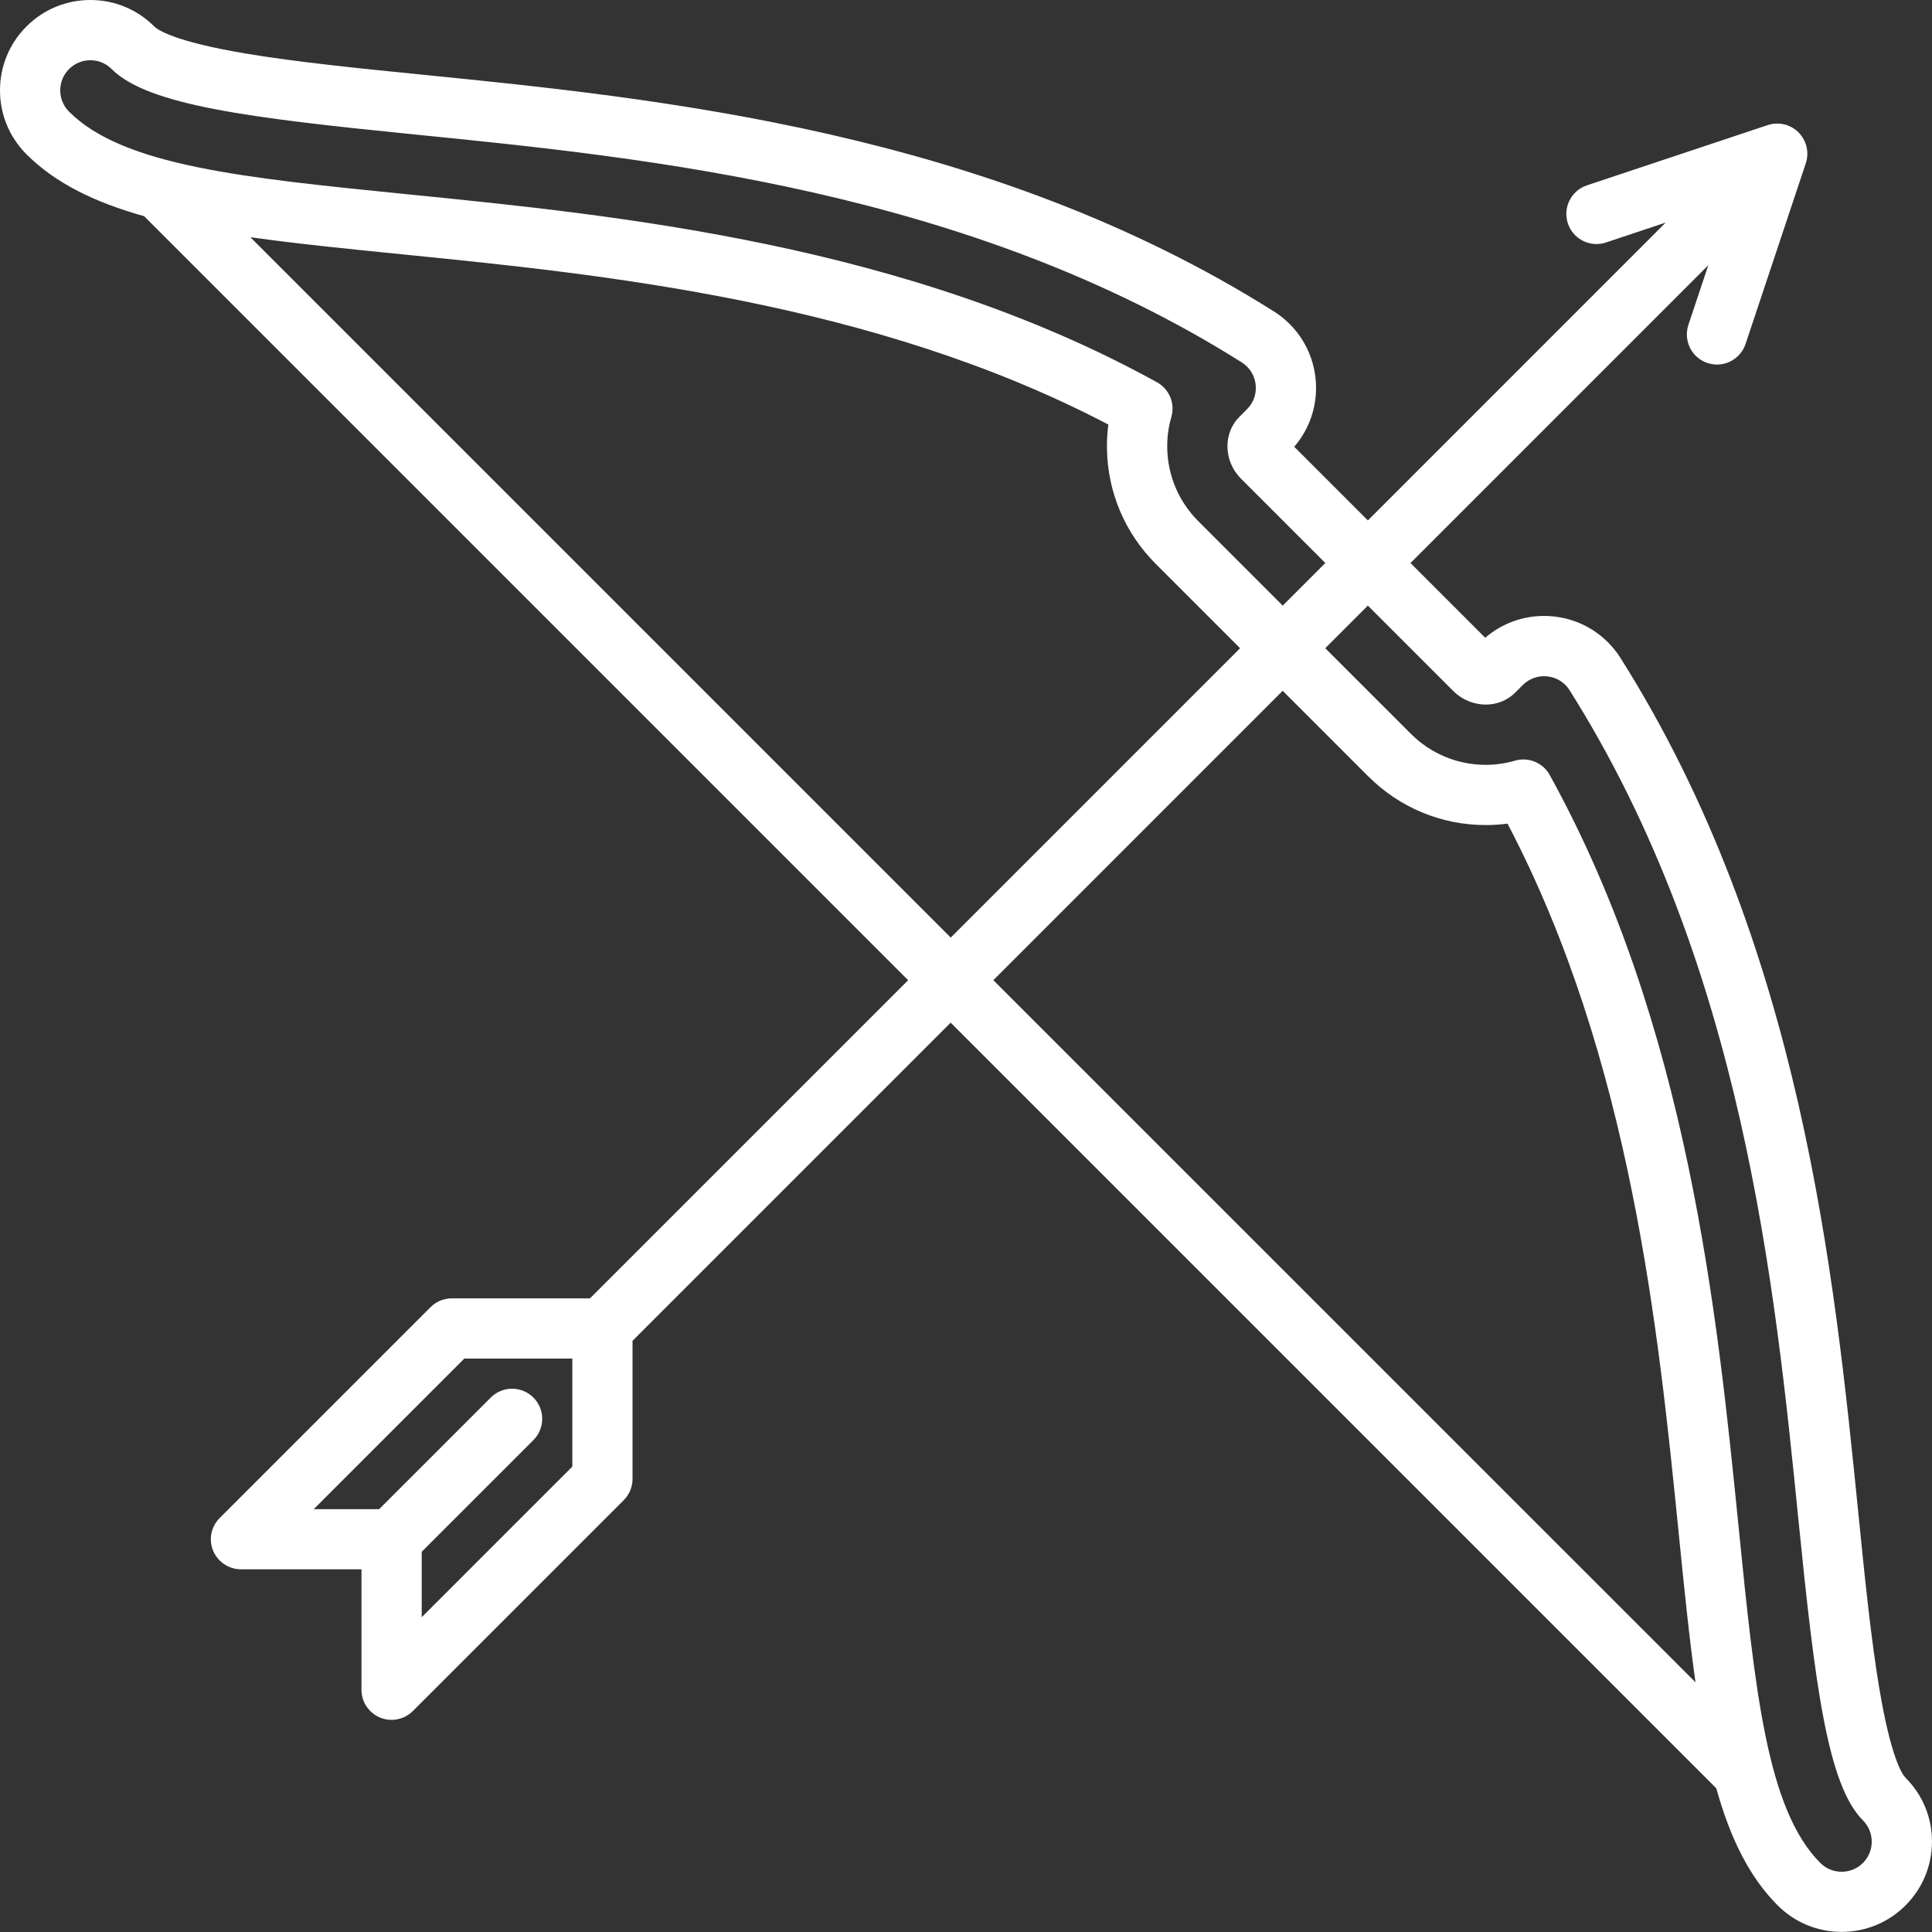 <?xml version="1.0" encoding="utf-8"?>
<!-- Generator: Adobe Illustrator 16.0.0, SVG Export Plug-In . SVG Version: 6.00 Build 0)  -->
<!DOCTYPE svg PUBLIC "-//W3C//DTD SVG 1.1//EN" "http://www.w3.org/Graphics/SVG/1.1/DTD/svg11.dtd">
<svg version="1.1" id="Capa_1" xmlns="http://www.w3.org/2000/svg" xmlns:xlink="http://www.w3.org/1999/xlink" x="0px" y="0px"
	 width="100px" height="100px" viewBox="0 0 100 100" enable-background="new 0 0 100 100" xml:space="preserve">
<rect x="0" y="0" width="100" height="100" fill="#333333" stroke="none"/>
<path fill="#FFFFFF" d="M98.63,92.016c-0.164-0.165-0.748-0.986-1.361-4.647c-0.436-2.601-0.762-5.855-1.077-9.003
	c-1.248-12.44-2.957-29.477-12.312-44.304c-0.763-1.209-2.015-1.994-3.436-2.152c-0.172-0.02-0.348-0.029-0.52-0.029
	c-1.131,0-2.201,0.399-3.049,1.13l-3.868-3.868l15.414-15.415l-1.03,3.089c-0.271,0.817,0.17,1.7,0.986,1.972
	c0.164,0.054,0.33,0.08,0.494,0.08c0.652,0,1.261-0.413,1.479-1.066l3.118-9.354c0.003-0.006,0.003-0.013,0.005-0.019
	c0.006-0.015,0.01-0.03,0.015-0.045c0.005-0.019,0.009-0.037,0.014-0.056c0.005-0.018,0.009-0.036,0.013-0.054
	c0.003-0.011,0.006-0.022,0.008-0.034C93.525,8.221,93.527,8.2,93.53,8.18c0.003-0.02,0.007-0.04,0.009-0.061
	c0-0.008,0.002-0.017,0.002-0.024c0.002-0.021,0.002-0.043,0.004-0.064c0.001-0.021,0.002-0.043,0.002-0.064
	c0-0.007,0-0.014,0-0.021c0-0.021-0.001-0.042-0.002-0.064c-0.001-0.022-0.002-0.043-0.004-0.064c0-0.008-0.002-0.017-0.002-0.025
	c-0.002-0.02-0.006-0.04-0.009-0.06c-0.003-0.021-0.005-0.042-0.009-0.062c-0.002-0.011-0.005-0.022-0.008-0.034
	C93.51,7.618,93.506,7.6,93.501,7.582c-0.005-0.019-0.009-0.037-0.014-0.055c-0.005-0.016-0.009-0.03-0.015-0.045
	c-0.002-0.006-0.002-0.013-0.005-0.019c-0.003-0.011-0.009-0.021-0.012-0.03c-0.005-0.015-0.011-0.031-0.017-0.046
	c-0.006-0.017-0.014-0.034-0.021-0.051c-0.007-0.017-0.016-0.034-0.023-0.051c-0.005-0.012-0.01-0.024-0.016-0.036
	c-0.01-0.017-0.018-0.032-0.027-0.048c-0.01-0.018-0.02-0.036-0.03-0.053c-0.007-0.011-0.013-0.021-0.02-0.032
	c-0.009-0.014-0.019-0.028-0.028-0.042c-0.012-0.018-0.023-0.035-0.037-0.052c-0.008-0.011-0.018-0.023-0.026-0.034
	s-0.019-0.022-0.028-0.034c-0.013-0.016-0.026-0.032-0.04-0.047c-0.013-0.013-0.024-0.026-0.037-0.04
	c-0.005-0.005-0.009-0.01-0.013-0.015c-0.006-0.005-0.011-0.009-0.016-0.013c-0.013-0.013-0.025-0.025-0.039-0.038
	c-0.016-0.014-0.031-0.027-0.047-0.041c-0.011-0.009-0.021-0.019-0.033-0.027c-0.012-0.009-0.023-0.018-0.035-0.027
	c-0.018-0.013-0.034-0.025-0.052-0.037c-0.014-0.009-0.027-0.019-0.042-0.028c-0.01-0.007-0.021-0.013-0.032-0.02
	c-0.017-0.011-0.034-0.021-0.053-0.031c-0.017-0.009-0.032-0.018-0.048-0.026c-0.012-0.006-0.024-0.011-0.036-0.017
	c-0.017-0.008-0.034-0.016-0.052-0.023c-0.017-0.007-0.033-0.015-0.049-0.021c-0.016-0.006-0.031-0.011-0.047-0.016
	c-0.01-0.003-0.02-0.008-0.03-0.012c-0.007-0.002-0.013-0.003-0.02-0.005c-0.015-0.004-0.029-0.01-0.044-0.014
	c-0.019-0.005-0.037-0.009-0.056-0.014s-0.036-0.009-0.055-0.013c-0.011-0.002-0.022-0.005-0.032-0.007
	c-0.021-0.004-0.041-0.006-0.062-0.01c-0.02-0.003-0.041-0.006-0.061-0.008c-0.008,0-0.016-0.001-0.024-0.002
	c-0.021-0.002-0.043-0.003-0.064-0.004c-0.022-0.001-0.044-0.002-0.065-0.002c-0.006,0-0.013,0-0.02,0
	c-0.021,0-0.044,0.001-0.066,0.002c-0.021,0.001-0.043,0.002-0.063,0.004c-0.009,0.001-0.017,0.002-0.024,0.002
	c-0.02,0.002-0.041,0.005-0.061,0.008c-0.021,0.003-0.041,0.006-0.062,0.01c-0.011,0.002-0.022,0.004-0.033,0.007
	c-0.019,0.004-0.036,0.008-0.056,0.013c-0.018,0.004-0.036,0.009-0.055,0.014c-0.015,0.004-0.029,0.009-0.044,0.014
	c-0.007,0.002-0.013,0.003-0.02,0.005l-9.354,3.118c-0.817,0.272-1.259,1.155-0.986,1.972c0.217,0.653,0.826,1.066,1.479,1.066
	c0.164,0,0.33-0.026,0.493-0.081l3.089-1.03L70.801,26.937l-3.812-3.812c0.847-0.983,1.246-2.265,1.101-3.569
	c-0.159-1.421-0.944-2.673-2.154-3.437C51.157,6.801,34.172,5.099,21.769,3.856c-3.17-0.317-6.448-0.646-9.071-1.088
	C8.999,2.145,8.155,1.54,7.984,1.369C7.102,0.487,5.927,0,4.677,0S2.253,0.487,1.37,1.37S0,3.428,0,4.677
	c0,1.25,0.487,2.424,1.37,3.308c1.503,1.503,3.547,2.493,6.091,3.205l39.544,39.545L30.537,67.202h-7.15
	c-0.006,0-0.011,0.001-0.017,0.001c-0.045,0-0.091,0.002-0.136,0.006c-0.025,0.003-0.049,0.008-0.074,0.012
	c-0.025,0.004-0.051,0.006-0.077,0.012c-0.027,0.005-0.054,0.013-0.081,0.02c-0.022,0.006-0.044,0.01-0.067,0.018
	c-0.026,0.008-0.052,0.018-0.078,0.027c-0.022,0.008-0.044,0.015-0.066,0.023c-0.024,0.01-0.048,0.021-0.071,0.033
	c-0.022,0.011-0.045,0.021-0.067,0.032c-0.023,0.013-0.044,0.026-0.067,0.04c-0.021,0.013-0.043,0.024-0.064,0.039
	c-0.025,0.016-0.048,0.035-0.072,0.053c-0.017,0.013-0.034,0.023-0.05,0.037c-0.04,0.033-0.079,0.068-0.115,0.104L11.371,78.572
	c-0.037,0.036-0.071,0.074-0.104,0.115c-0.014,0.017-0.026,0.034-0.039,0.052c-0.018,0.022-0.036,0.046-0.052,0.07
	c-0.015,0.021-0.027,0.044-0.04,0.065c-0.013,0.021-0.026,0.043-0.038,0.064c-0.012,0.023-0.022,0.047-0.034,0.07
	c-0.011,0.023-0.022,0.045-0.032,0.068c-0.009,0.023-0.017,0.047-0.025,0.07c-0.009,0.023-0.019,0.049-0.026,0.073
	s-0.013,0.048-0.019,0.071c-0.006,0.025-0.014,0.051-0.019,0.076c-0.006,0.029-0.009,0.057-0.013,0.086
	c-0.003,0.021-0.008,0.043-0.01,0.065c-0.01,0.103-0.01,0.206,0,0.308c0.002,0.022,0.006,0.045,0.01,0.066
	c0.004,0.028,0.007,0.057,0.013,0.085c0.005,0.025,0.012,0.051,0.019,0.076c0.006,0.024,0.011,0.048,0.019,0.071
	c0.007,0.025,0.017,0.05,0.026,0.074c0.008,0.023,0.016,0.047,0.025,0.07c0.01,0.022,0.021,0.045,0.032,0.067
	c0.011,0.023,0.021,0.048,0.034,0.07c0.012,0.022,0.025,0.043,0.038,0.064c0.013,0.022,0.026,0.044,0.04,0.065
	c0.016,0.024,0.034,0.047,0.052,0.07c0.013,0.018,0.025,0.035,0.039,0.053c0.065,0.08,0.138,0.152,0.218,0.219
	c0.016,0.013,0.033,0.024,0.05,0.037c0.024,0.018,0.048,0.036,0.073,0.053c0.021,0.014,0.042,0.026,0.064,0.039
	c0.022,0.014,0.044,0.027,0.066,0.039c0.022,0.013,0.046,0.022,0.068,0.033c0.023,0.012,0.046,0.022,0.07,0.032
	c0.022,0.009,0.045,0.017,0.068,0.024c0.025,0.01,0.05,0.02,0.076,0.027c0.023,0.007,0.046,0.012,0.069,0.018
	c0.026,0.007,0.052,0.014,0.079,0.02s0.054,0.008,0.082,0.012c0.023,0.004,0.046,0.008,0.069,0.011
	c0.051,0.005,0.103,0.008,0.154,0.008h6.237v6.235c0,0.052,0.002,0.104,0.008,0.154c0.002,0.023,0.006,0.045,0.009,0.066
	c0.004,0.028,0.007,0.057,0.013,0.085c0.005,0.025,0.012,0.051,0.019,0.076c0.006,0.024,0.011,0.048,0.018,0.071
	c0.008,0.025,0.018,0.05,0.026,0.074c0.008,0.023,0.016,0.047,0.025,0.07c0.009,0.023,0.021,0.045,0.031,0.068
	c0.011,0.022,0.021,0.047,0.034,0.069c0.012,0.022,0.025,0.043,0.038,0.064c0.013,0.022,0.025,0.044,0.04,0.065
	c0.016,0.025,0.034,0.048,0.051,0.07c0.013,0.018,0.025,0.036,0.04,0.053c0.065,0.08,0.138,0.152,0.218,0.219
	c0.017,0.013,0.034,0.024,0.05,0.037c0.024,0.018,0.047,0.037,0.072,0.053c0.021,0.015,0.043,0.026,0.064,0.039
	c0.022,0.014,0.043,0.027,0.066,0.039c0.022,0.013,0.045,0.023,0.068,0.033c0.023,0.012,0.046,0.022,0.07,0.033
	c0.022,0.009,0.045,0.016,0.068,0.023c0.025,0.01,0.05,0.02,0.076,0.027c0.023,0.007,0.046,0.012,0.069,0.018
	c0.026,0.007,0.052,0.014,0.079,0.02s0.054,0.009,0.082,0.013c0.023,0.003,0.045,0.008,0.069,0.01
	c0.051,0.005,0.103,0.008,0.154,0.008s0.103-0.003,0.154-0.008c0.023-0.003,0.046-0.007,0.069-0.01
	c0.027-0.004,0.055-0.007,0.082-0.013s0.053-0.013,0.079-0.02c0.023-0.006,0.046-0.011,0.069-0.018
	c0.026-0.008,0.051-0.018,0.076-0.027c0.022-0.008,0.045-0.015,0.068-0.023c0.024-0.011,0.046-0.021,0.07-0.033
	c0.023-0.01,0.046-0.021,0.068-0.033c0.023-0.012,0.044-0.025,0.066-0.039c0.021-0.013,0.043-0.024,0.064-0.039
	c0.025-0.016,0.048-0.035,0.072-0.053c0.017-0.013,0.034-0.024,0.05-0.037c0.04-0.033,0.079-0.068,0.115-0.105l10.913-10.912
	c0.037-0.036,0.071-0.074,0.104-0.115c0.014-0.017,0.026-0.034,0.039-0.052c0.018-0.022,0.036-0.046,0.052-0.07
	c0.015-0.021,0.027-0.044,0.04-0.065c0.013-0.021,0.026-0.043,0.038-0.064c0.012-0.023,0.023-0.047,0.034-0.071
	c0.011-0.022,0.021-0.044,0.031-0.067s0.017-0.047,0.026-0.07c0.009-0.024,0.018-0.049,0.025-0.074
	c0.007-0.023,0.013-0.047,0.019-0.071c0.006-0.025,0.014-0.05,0.019-0.076c0.006-0.028,0.009-0.057,0.013-0.085
	c0.003-0.021,0.007-0.043,0.009-0.065c0.005-0.052,0.008-0.103,0.008-0.155v-7.148l16.468-16.469l39.627,39.627
	c0.706,2.537,1.688,4.573,3.179,6.064c0.884,0.883,2.058,1.37,3.308,1.37c1.249,0,2.424-0.487,3.307-1.37
	c0.884-0.883,1.37-2.058,1.37-3.307C99.999,94.072,99.514,92.898,98.63,92.016z M21.828,80.32l5.78-5.779
	c0.609-0.609,0.609-1.596,0-2.205c-0.609-0.608-1.596-0.608-2.205,0l-5.78,5.78h-3.386l7.796-7.796h5.591v5.591l-7.796,7.796V80.32z
	 M3.118,4.677c0-0.417,0.162-0.808,0.457-1.103c0.294-0.294,0.686-0.457,1.102-0.457S5.485,3.281,5.78,3.575
	c1.88,1.88,7.178,2.533,15.681,3.385c12.093,1.211,28.655,2.871,42.813,11.798c0.403,0.254,0.665,0.672,0.718,1.146
	c0.054,0.474-0.11,0.939-0.446,1.276l-0.397,0.397c-0.407,0.407-0.626,0.96-0.616,1.558c0.01,0.617,0.26,1.201,0.703,1.644
	l4.362,4.363l-2.205,2.205l-4.362-4.363c-1.02-1.019-1.593-2.368-1.615-3.799c-0.009-0.547,0.062-1.084,0.212-1.597
	c0.204-0.701-0.104-1.449-0.743-1.802c-12.938-7.139-27.845-8.633-38.733-9.724C12.574,9.203,6.377,8.583,3.575,5.78
	C3.281,5.485,3.118,5.094,3.118,4.677z M12.958,12.277c2.367,0.336,5,0.6,7.883,0.889c10.33,1.035,24.375,2.442,36.526,8.809
	c-0.055,0.415-0.078,0.836-0.071,1.26c0.036,2.246,0.934,4.36,2.528,5.954l4.363,4.363L49.21,48.529L12.958,12.277z M51.415,50.734
	l14.977-14.978l4.419,4.419c1.632,1.631,3.795,2.53,6.091,2.53c0.378,0,0.755-0.025,1.127-0.074
	c6.399,12.2,7.814,26.298,8.854,36.666c0.285,2.844,0.546,5.441,0.876,7.779L51.415,50.734z M96.426,96.426
	c-0.295,0.294-0.687,0.456-1.104,0.456c-0.416,0-0.808-0.162-1.102-0.456c-2.764-2.764-3.381-8.919-4.235-17.439
	c-1.096-10.924-2.597-25.886-9.771-38.872c-0.28-0.507-0.809-0.805-1.365-0.805c-0.145,0-0.293,0.02-0.438,0.063
	c-0.487,0.143-0.995,0.215-1.51,0.215c-1.463,0-2.843-0.574-3.886-1.617l-4.42-4.419l2.205-2.205l4.42,4.42
	c0.446,0.446,1.061,0.702,1.684,0.702c0.582,0,1.122-0.219,1.52-0.616l0.396-0.397c0.336-0.335,0.805-0.5,1.276-0.447
	c0.474,0.053,0.892,0.314,1.146,0.718c8.963,14.205,10.629,30.819,11.846,42.951c0.847,8.442,1.494,13.7,3.337,15.544
	c0.294,0.294,0.456,0.686,0.456,1.102S96.72,96.131,96.426,96.426z"/>
</svg>
